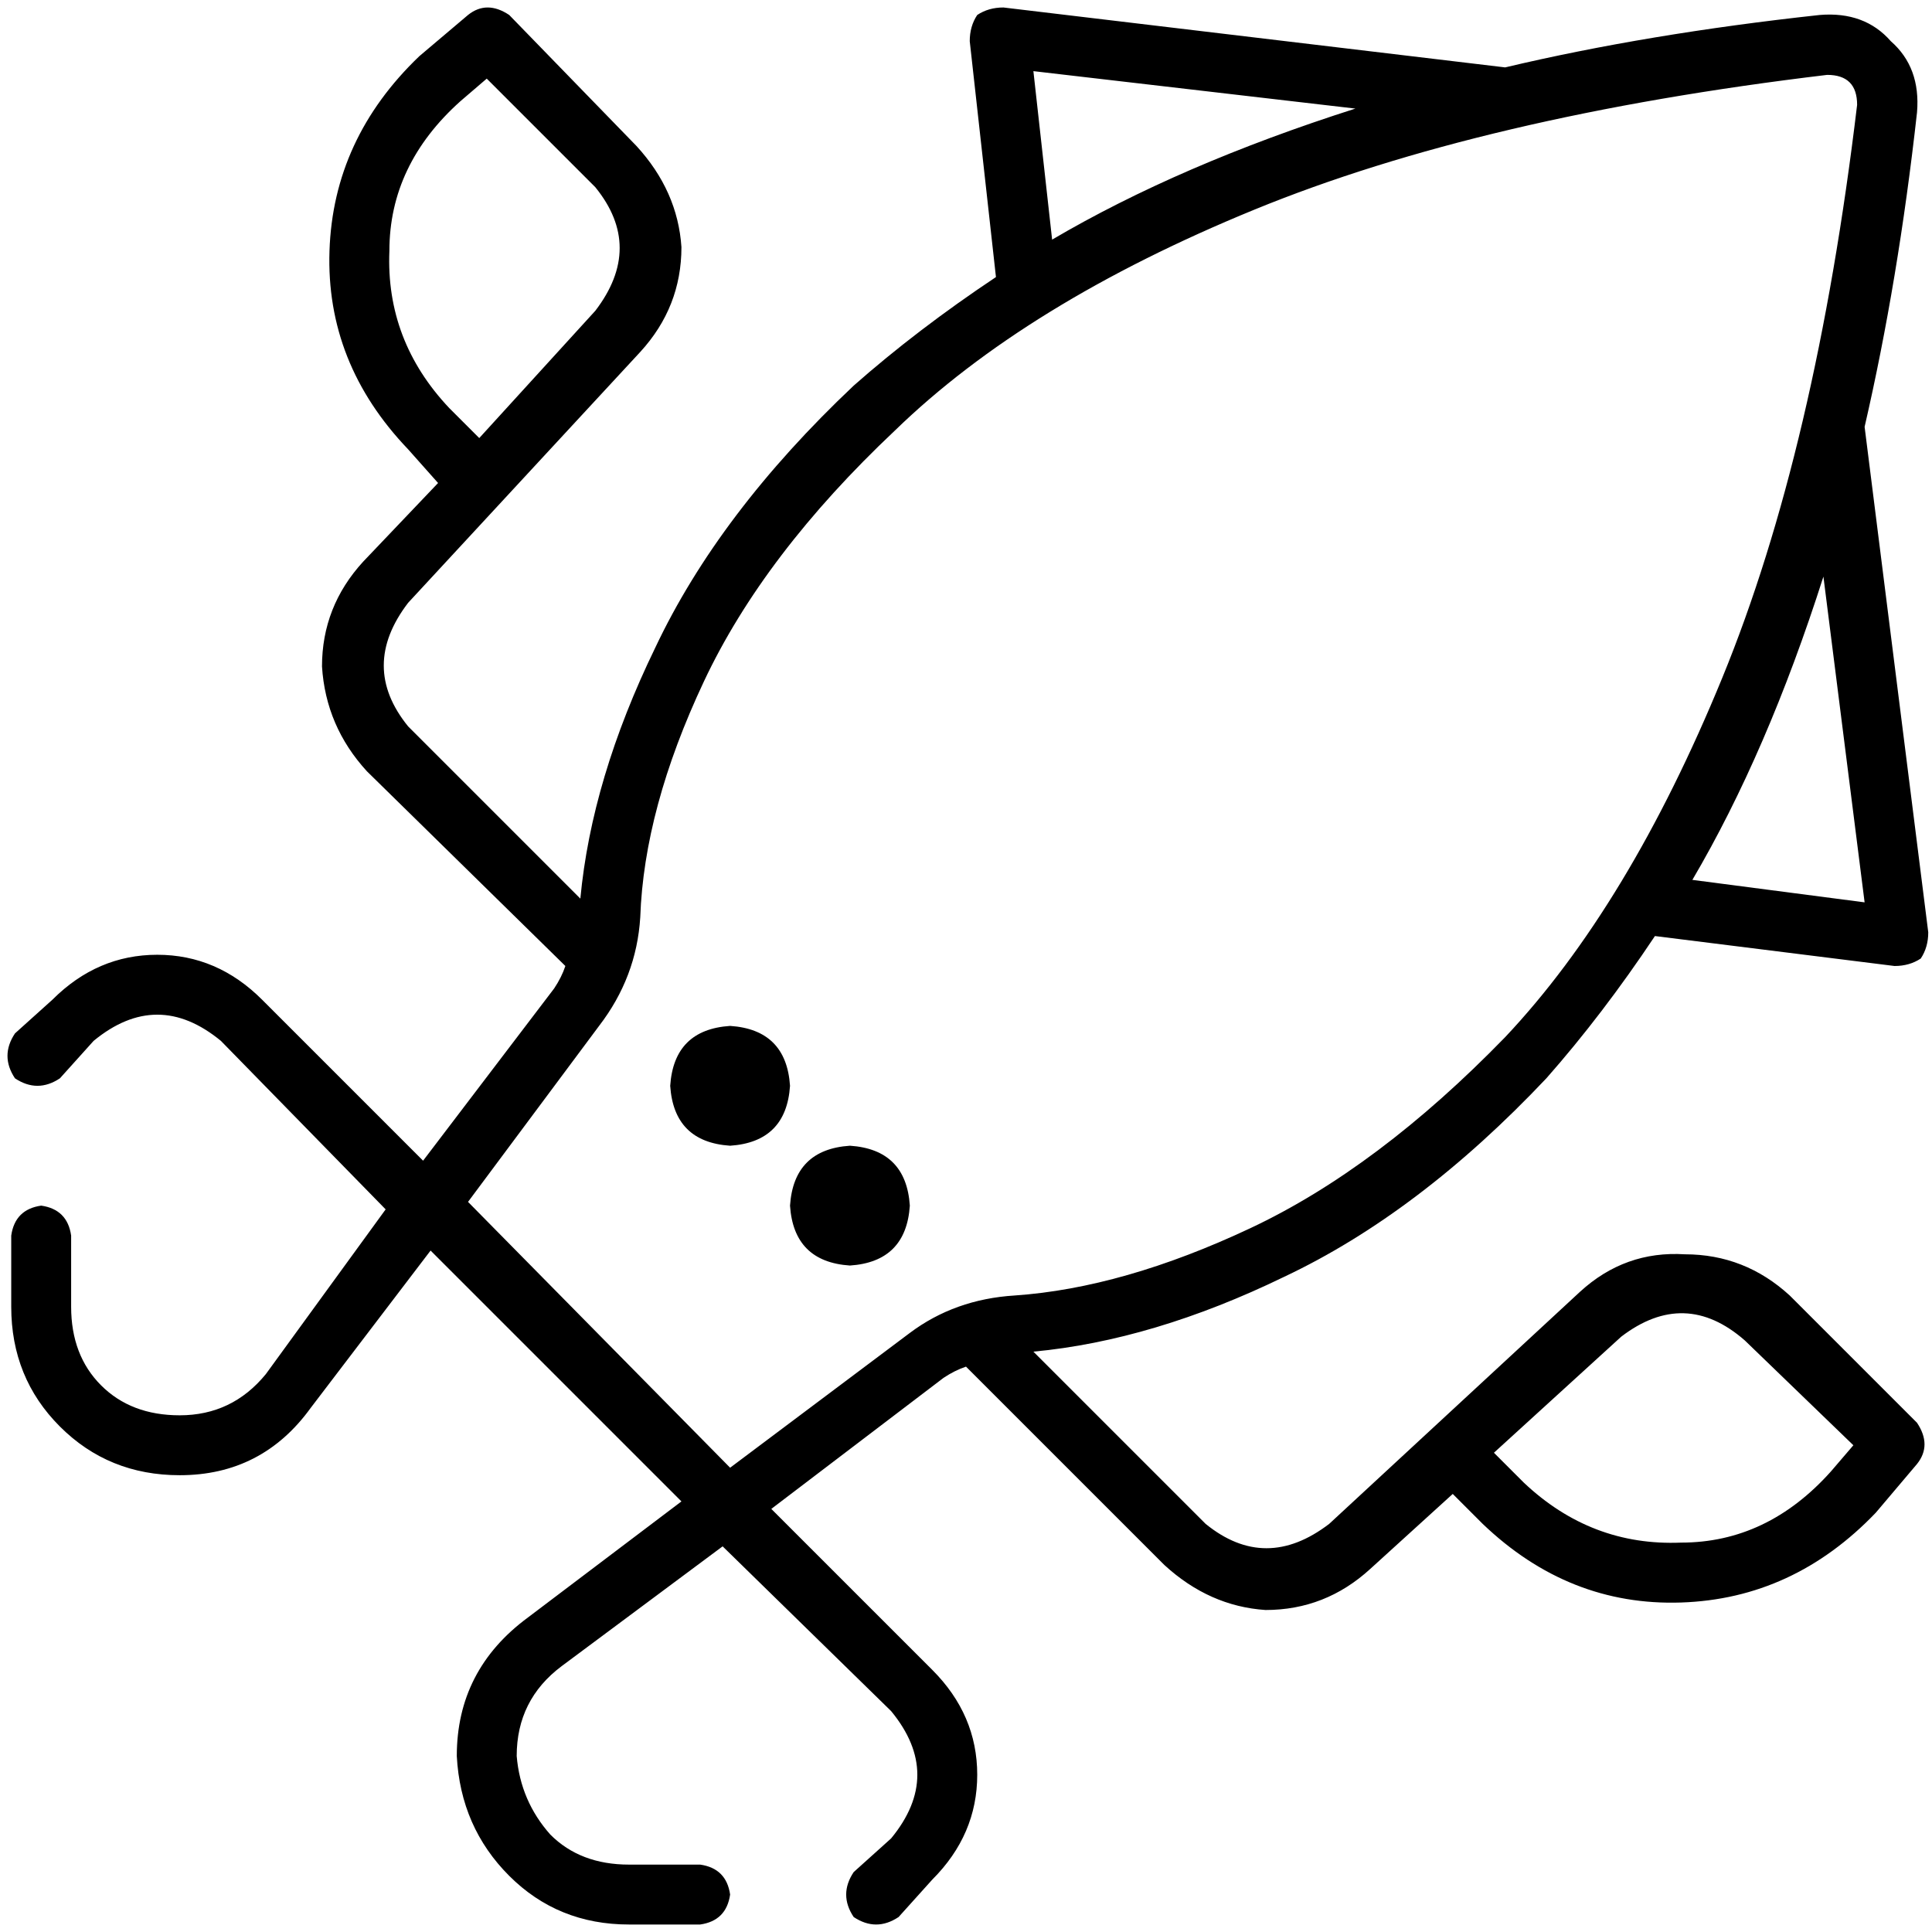 <svg xmlns="http://www.w3.org/2000/svg" viewBox="0 0 512 512">
  <path d="M 124.031 3.969 Q 128.992 0 134.946 3.969 L 168.682 38.698 Q 179.597 50.605 180.589 65.488 Q 180.589 81.364 169.674 93.271 L 108.155 159.752 Q 95.256 176.62 108.155 192.496 L 153.798 238.14 Q 156.775 206.388 173.643 171.659 Q 190.512 135.938 226.233 102.202 Q 243.101 87.318 263.938 73.426 L 256.992 10.915 Q 256.992 6.946 258.977 3.969 Q 261.954 1.984 265.923 1.984 L 398.884 17.86 Q 436.589 8.93 482.233 3.969 Q 494.14 2.977 501.085 10.915 Q 509.023 17.86 508.031 29.767 Q 503.07 74.419 494.14 113.116 L 511.008 247.07 Q 511.008 251.039 509.023 254.016 Q 506.046 256 502.077 256 L 438.574 248.062 Q 424.682 268.899 409.798 285.767 Q 376.062 321.488 340.341 338.357 Q 305.612 355.225 273.86 358.202 L 319.504 403.845 Q 335.38 416.744 352.248 403.845 L 418.729 342.326 Q 430.636 331.411 446.512 332.403 Q 462.388 332.403 474.295 343.318 L 508.031 377.054 Q 512 383.008 508.031 387.969 L 497.116 400.868 Q 475.287 423.69 445.519 424.682 Q 415.752 425.674 392.93 403.845 L 384.992 395.907 L 363.163 415.752 Q 351.256 426.667 335.38 426.667 Q 320.496 425.674 308.589 414.76 L 256 362.171 Q 253.023 363.163 250.047 365.147 L 204.403 399.876 L 247.07 442.543 Q 258.977 454.45 258.977 470.326 Q 258.977 486.202 247.07 498.109 L 238.14 508.031 Q 232.186 512 226.233 508.031 Q 222.264 502.077 226.233 496.124 L 236.155 487.194 Q 250.047 470.326 236.155 453.457 L 191.504 409.798 L 148.837 441.55 Q 136.93 450.481 136.93 465.364 Q 137.922 477.271 145.86 486.202 Q 153.798 494.14 166.698 494.14 L 185.55 494.14 Q 192.496 495.132 193.488 502.077 Q 192.496 509.023 185.55 510.015 L 166.698 510.015 Q 147.845 510.015 134.946 497.116 Q 122.047 484.217 121.054 465.364 Q 121.054 442.543 139.907 428.651 L 180.589 397.891 L 114.109 331.411 L 82.357 373.085 Q 69.457 390.946 47.628 390.946 Q 28.775 390.946 15.876 378.046 Q 2.977 365.147 2.977 346.295 L 2.977 327.442 Q 3.969 320.496 10.915 319.504 Q 17.86 320.496 18.853 327.442 L 18.853 346.295 Q 18.853 359.194 26.791 367.132 Q 34.729 375.07 47.628 375.07 Q 61.519 375.07 70.45 364.155 L 102.202 320.496 L 58.543 275.845 Q 41.674 261.954 24.806 275.845 L 15.876 285.767 Q 9.922 289.736 3.969 285.767 Q 0 279.814 3.969 273.86 L 13.891 264.93 Q 25.798 253.023 41.674 253.023 Q 57.55 253.023 69.457 264.93 L 112.124 307.597 L 146.853 261.954 Q 148.837 258.977 149.829 256 L 97.24 204.403 Q 86.326 192.496 85.333 176.62 Q 85.333 160.744 96.248 148.837 L 116.093 128 L 108.155 119.07 Q 86.326 96.248 87.318 66.481 Q 88.31 36.713 111.132 14.884 L 124.031 3.969 L 124.031 3.969 Z M 124.031 318.512 L 193.488 388.961 L 241.116 353.24 Q 253.023 344.31 268.899 343.318 Q 297.674 341.333 331.411 325.457 Q 365.147 309.581 398.884 274.853 Q 431.628 240.124 456.434 179.597 Q 481.24 119.07 492.155 27.783 Q 492.155 19.845 484.217 19.845 Q 392.93 30.76 332.403 55.566 Q 271.876 80.372 237.147 114.109 Q 202.419 146.853 186.543 180.589 Q 170.667 214.326 169.674 243.101 Q 168.682 258.977 158.76 271.876 L 124.031 318.512 L 124.031 318.512 Z M 448.496 233.178 L 494.14 239.132 L 483.225 152.806 Q 468.341 199.442 448.496 233.178 L 448.496 233.178 Z M 359.194 28.775 L 273.86 18.853 L 278.822 63.504 Q 312.558 43.659 359.194 28.775 L 359.194 28.775 Z M 127.008 116.093 L 157.767 82.357 Q 170.667 65.488 157.767 49.612 L 128.992 20.837 L 122.047 26.791 Q 103.194 43.659 103.194 66.481 Q 102.202 90.295 119.07 108.155 L 127.008 116.093 L 127.008 116.093 Z M 395.907 384.992 L 403.845 392.93 Q 421.705 409.798 445.519 408.806 Q 468.341 408.806 485.209 389.954 L 491.163 383.008 L 462.388 355.225 Q 446.512 341.333 429.643 354.233 L 395.907 384.992 L 395.907 384.992 Z M 209.364 319.504 Q 210.357 304.62 225.24 303.628 Q 240.124 304.62 241.116 319.504 Q 240.124 334.388 225.24 335.38 Q 210.357 334.388 209.364 319.504 L 209.364 319.504 Z M 193.488 271.876 Q 208.372 272.868 209.364 287.752 Q 208.372 302.636 193.488 303.628 Q 178.605 302.636 177.612 287.752 Q 178.605 272.868 193.488 271.876 L 193.488 271.876 Z" />
</svg>